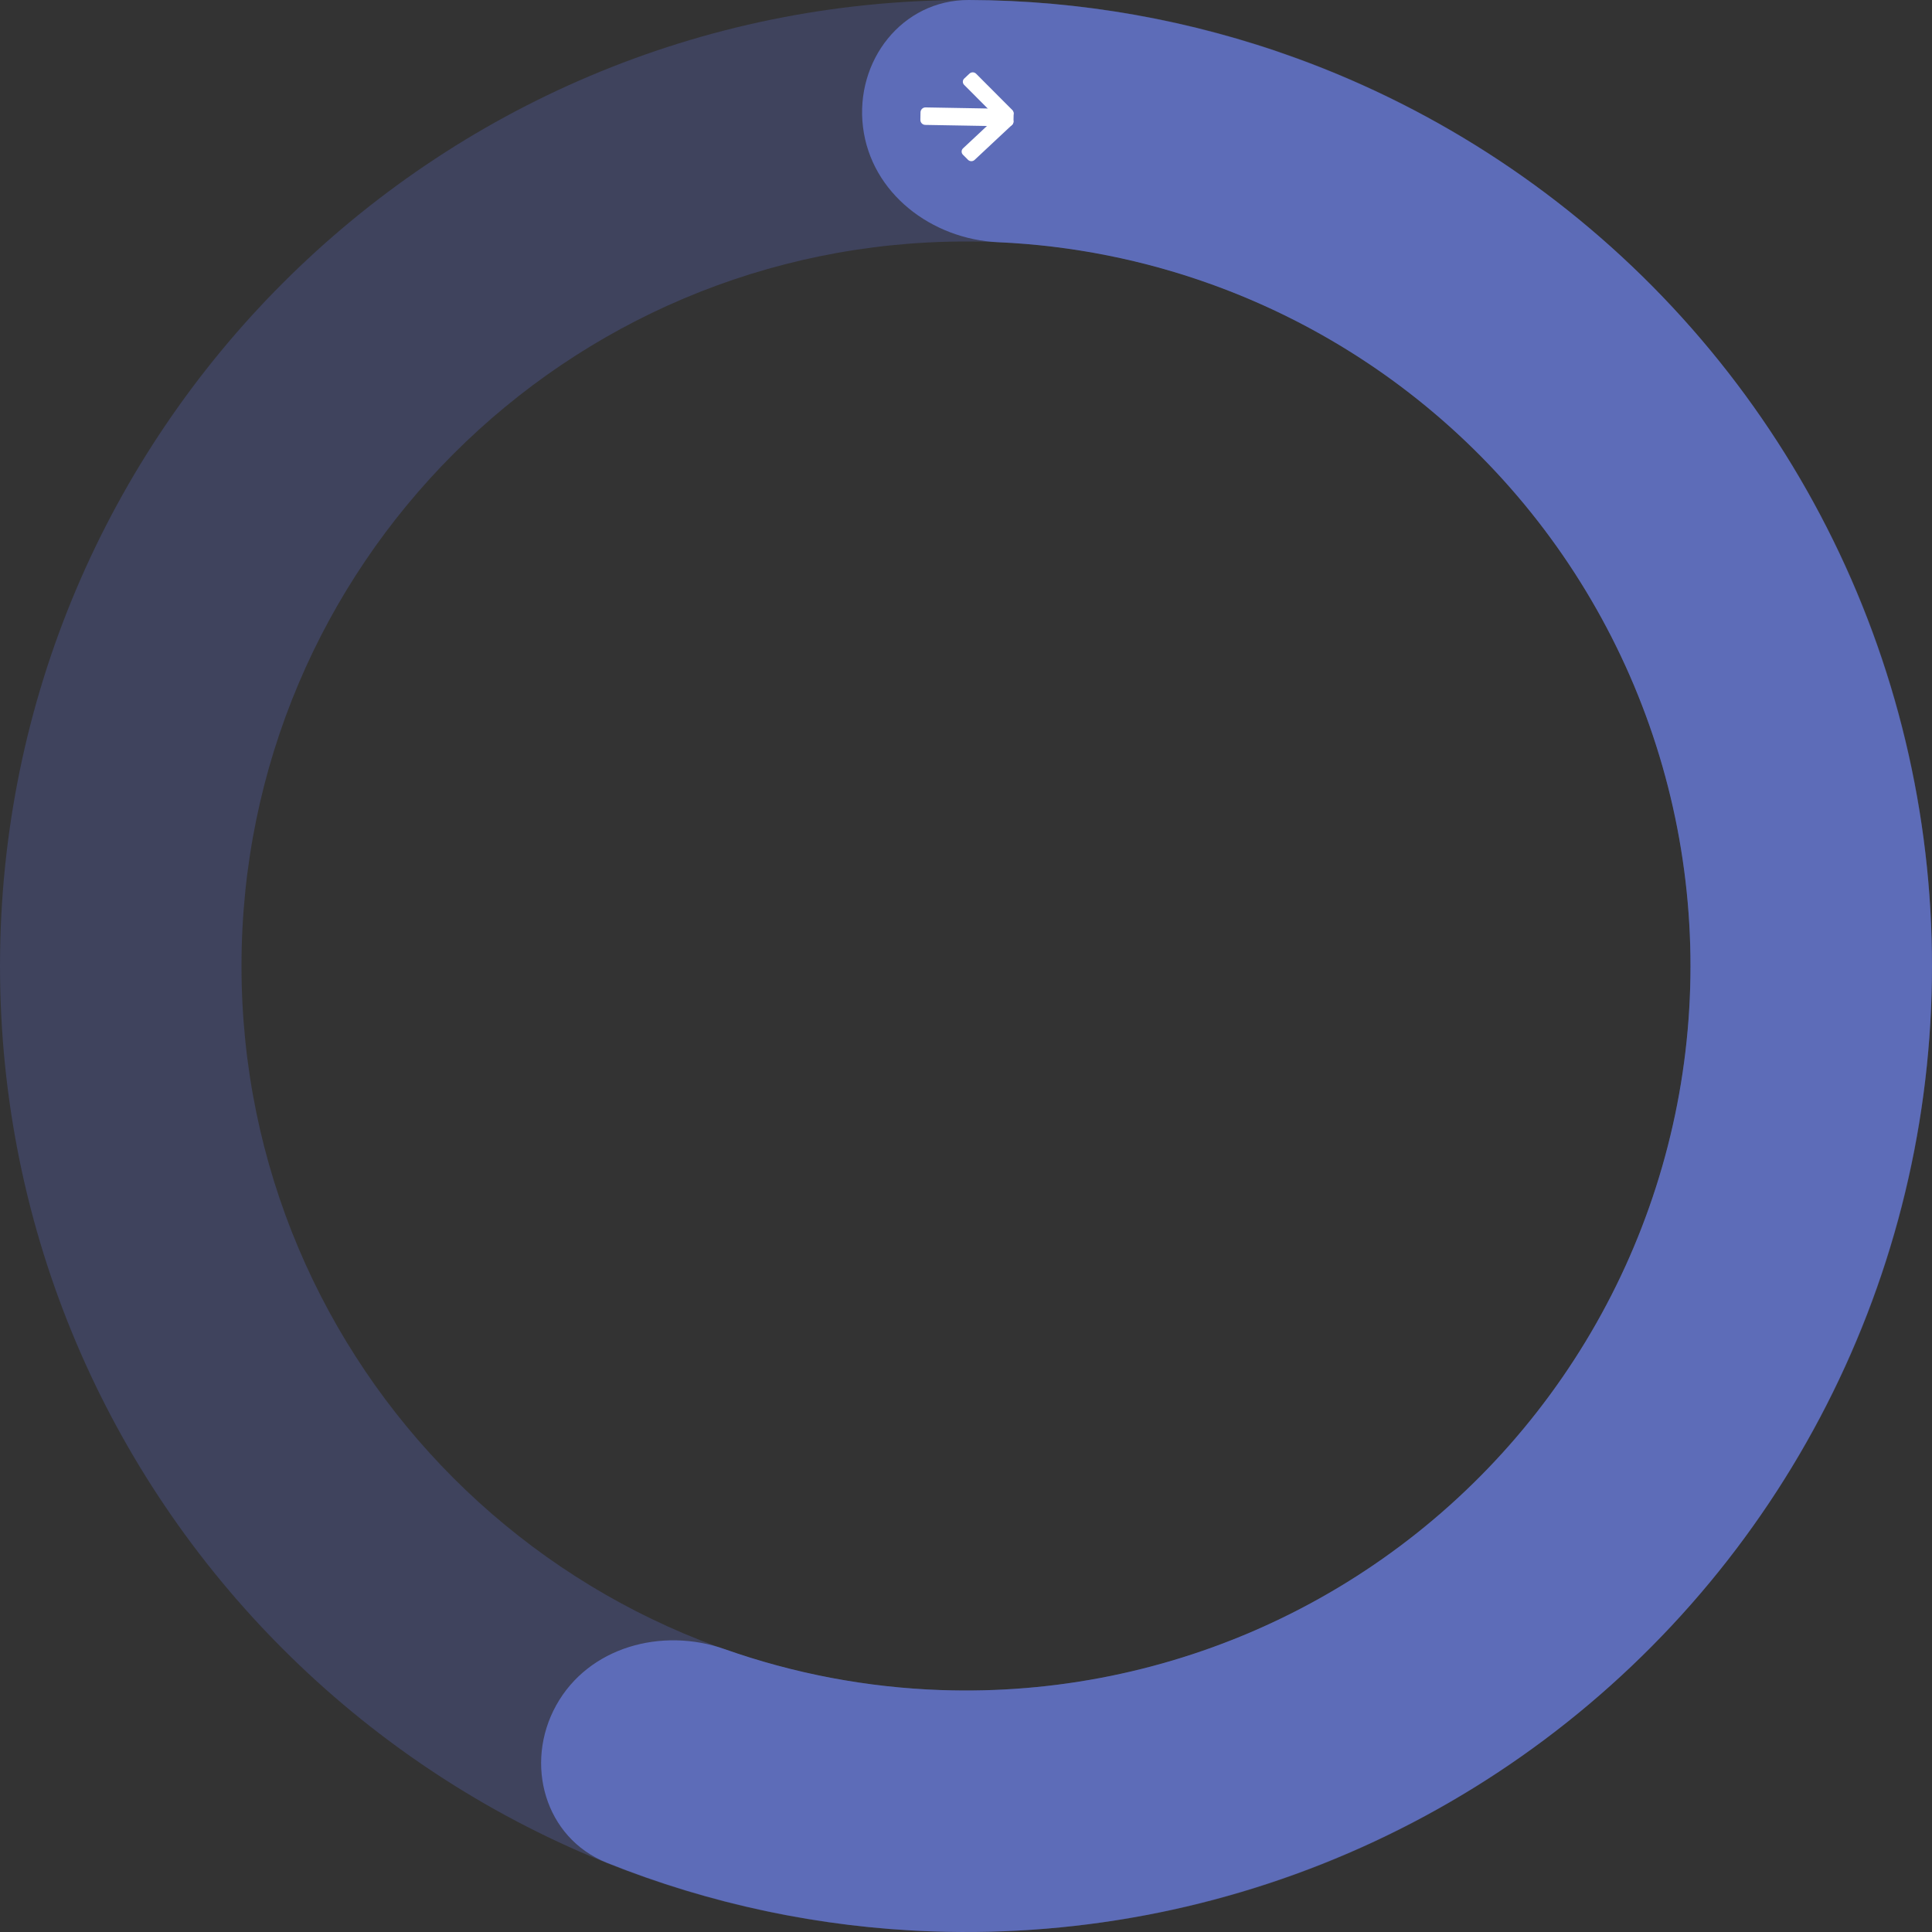 <svg width="250" height="250" viewBox="0 0 250 250" fill="none" xmlns="http://www.w3.org/2000/svg">
<rect x="0" y="0" width="250" height="250" fill="#333333" stroke="none"/>
<path d="M250 125C250 194.036 194.036 250 125 250C55.964 250 0 194.036 0 125C0 55.964 55.964 0 125 0C194.036 0 250 55.964 250 125ZM31.25 125C31.25 176.777 73.223 218.75 125 218.75C176.777 218.75 218.75 176.777 218.75 125C218.75 73.223 176.777 31.25 125 31.25C73.223 31.25 31.25 73.223 31.25 125Z" fill="#505C9C" fill-opacity="0.4"/>
<path d="M111.671 16.44C110.619 7.875 116.724 -0.024 125.354 0C139.777 0.041 154.125 2.578 167.753 7.538C186.289 14.285 202.966 25.323 216.419 39.75C229.873 54.177 239.72 71.583 245.158 90.545C250.595 109.507 251.467 129.487 247.703 148.851C243.939 168.215 235.646 186.413 223.501 201.958C211.357 217.502 195.705 229.952 177.827 238.288C159.949 246.625 140.352 250.612 120.638 249.924C106.144 249.418 91.891 246.395 78.502 241.03C70.492 237.82 67.79 228.209 71.974 220.662C76.158 213.114 85.645 210.526 93.782 213.4C102.745 216.565 112.167 218.359 121.728 218.693C136.514 219.209 151.212 216.219 164.62 209.966C178.029 203.714 189.767 194.377 198.876 182.718C207.985 171.06 214.205 157.411 217.028 142.888C219.851 128.365 219.196 113.381 215.118 99.159C211.04 84.937 203.654 71.883 193.564 61.063C183.474 50.242 170.967 41.964 157.064 36.904C148.075 33.632 138.667 31.766 129.17 31.343C120.549 30.959 112.722 25.005 111.671 16.44Z" fill="#5D6CB8"/>
<path fill-rule="evenodd" clip-rule="evenodd" d="M131.164 14.745C131.17 14.388 130.886 14.094 130.53 14.087L119.77 13.899C119.413 13.893 119.119 14.177 119.113 14.534L119.096 15.505C119.089 15.862 119.373 16.156 119.73 16.162L130.49 16.35C130.847 16.356 131.141 16.072 131.147 15.716L131.164 14.745Z" fill="white"/>
<path fill-rule="evenodd" clip-rule="evenodd" d="M130.315 14.68C130.083 14.447 129.701 14.441 129.461 14.665L124.618 19.195C124.378 19.419 124.372 19.789 124.604 20.022L125.258 20.678C125.49 20.911 125.872 20.918 126.112 20.693L130.955 16.163C131.195 15.939 131.201 15.569 130.969 15.336L130.315 14.68Z" fill="white"/>
<path fill-rule="evenodd" clip-rule="evenodd" d="M130.297 15.695C130.057 15.919 129.675 15.912 129.443 15.68L124.761 10.983C124.529 10.751 124.536 10.381 124.775 10.157L125.453 9.523C125.693 9.299 126.075 9.306 126.306 9.538L130.988 14.234C131.22 14.467 131.214 14.837 130.974 15.061L130.297 15.695Z" fill="white"/>
</svg>
